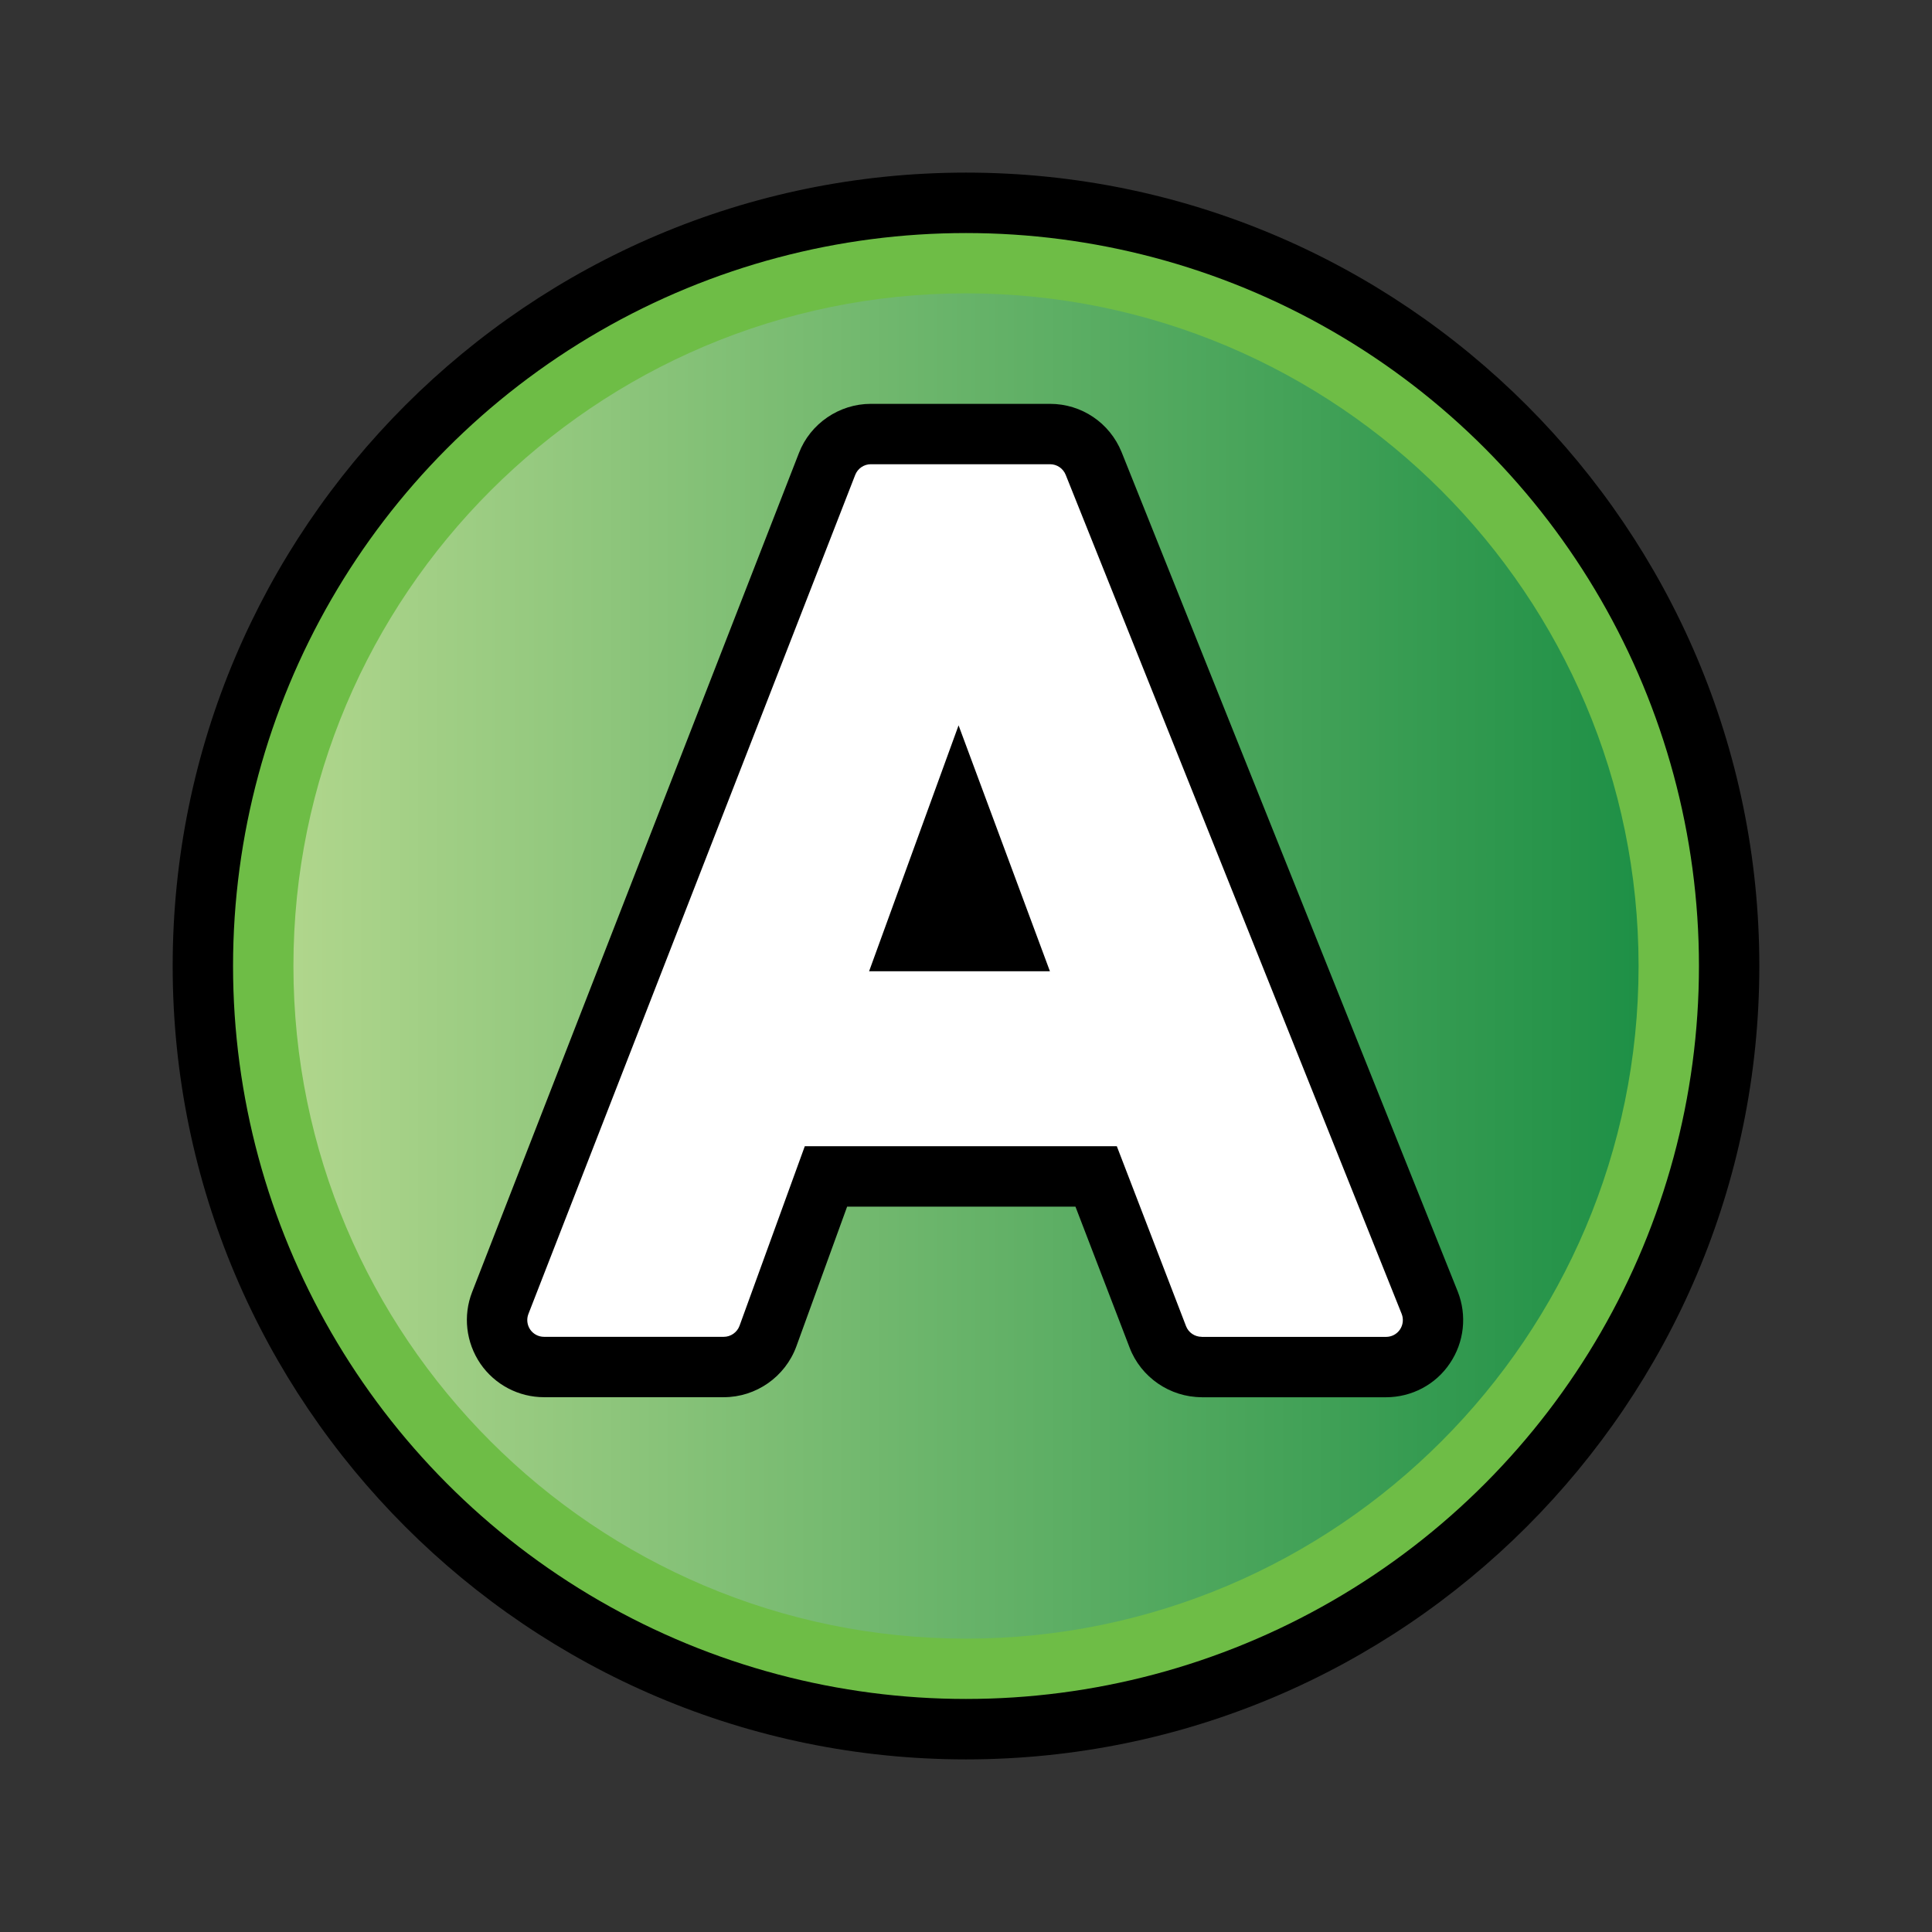 <?xml version="1.0" encoding="utf-8"?>
<!-- Generator: Adobe Illustrator 14.0.0, SVG Export Plug-In . SVG Version: 6.00 Build 43363)  -->
<!DOCTYPE svg PUBLIC "-//W3C//DTD SVG 1.1//EN" "http://www.w3.org/Graphics/SVG/1.1/DTD/svg11.dtd">
<svg version="1.1" id="Layer_1" xmlns="http://www.w3.org/2000/svg" xmlns:xlink="http://www.w3.org/1999/xlink" x="0px" y="0px"
	 width="32px" height="32px" viewBox="0 0 32 32" enable-background="new 0 0 32 32" xml:space="preserve">
<rect x="0" y="0" width="32" height="32" fill="#333333" stroke="none"/>
<g>
	<path d="M16,29.141C8.755,29.141,2.86,23.246,2.86,16C2.86,8.754,8.755,2.859,16,2.859S29.14,8.754,29.14,16
		C29.14,23.246,23.245,29.141,16,29.141L16,29.141z"/>
	<circle fill="#6EBD46" cx="16" cy="16" r="12.14"/>
	<linearGradient id="SVGID_1_" gradientUnits="userSpaceOnUse" x1="4.86" y1="16" x2="27.14" y2="16">
		<stop  offset="0" style="stop-color:#B0D68C"/>
		<stop  offset="1" style="stop-color:#1E9046"/>
	</linearGradient>
	<path fill="url(#SVGID_1_)" d="M16,27.141C9.857,27.141,4.86,22.143,4.86,16C4.86,9.857,9.857,4.859,16,4.859S27.14,9.857,27.14,16
		C27.14,22.143,22.143,27.141,16,27.141L16,27.141z"/>
	<path d="M19.904,23.142c-0.526,0-1.007-0.33-1.194-0.821l-0.897-2.335h-3.782l-0.841,2.315c-0.185,0.504-0.667,0.841-1.201,0.841
		H9.011c-0.421,0-0.814-0.207-1.053-0.553c-0.241-0.354-0.291-0.797-0.138-1.189l5.413-13.897c0.188-0.487,0.667-0.814,1.19-0.814
		h2.968c0.523,0,0.988,0.313,1.186,0.799l5.567,13.902c0.157,0.396,0.108,0.842-0.13,1.192c-0.234,0.35-0.631,0.561-1.058,0.561
		H19.904z"/>
	<path fill="#FFFFFF" d="M19.904,22.142c-0.115,0-0.219-0.07-0.26-0.178l-1.146-2.979H13.33l-1.081,2.974
		c-0.04,0.109-0.145,0.183-0.261,0.183H9.011c-0.092,0-0.177-0.045-0.229-0.12c-0.052-0.076-0.063-0.173-0.03-0.258l5.413-13.898
		c0.042-0.107,0.145-0.177,0.259-0.177h2.968c0.114,0,0.216,0.069,0.259,0.175l5.565,13.898c0.034,0.086,0.023,0.183-0.028,0.259
		c-0.052,0.077-0.138,0.122-0.23,0.122H19.904z M17.39,16.087l-1.513-4.073l-1.482,4.073H17.39z"/>
</g>
</svg>
